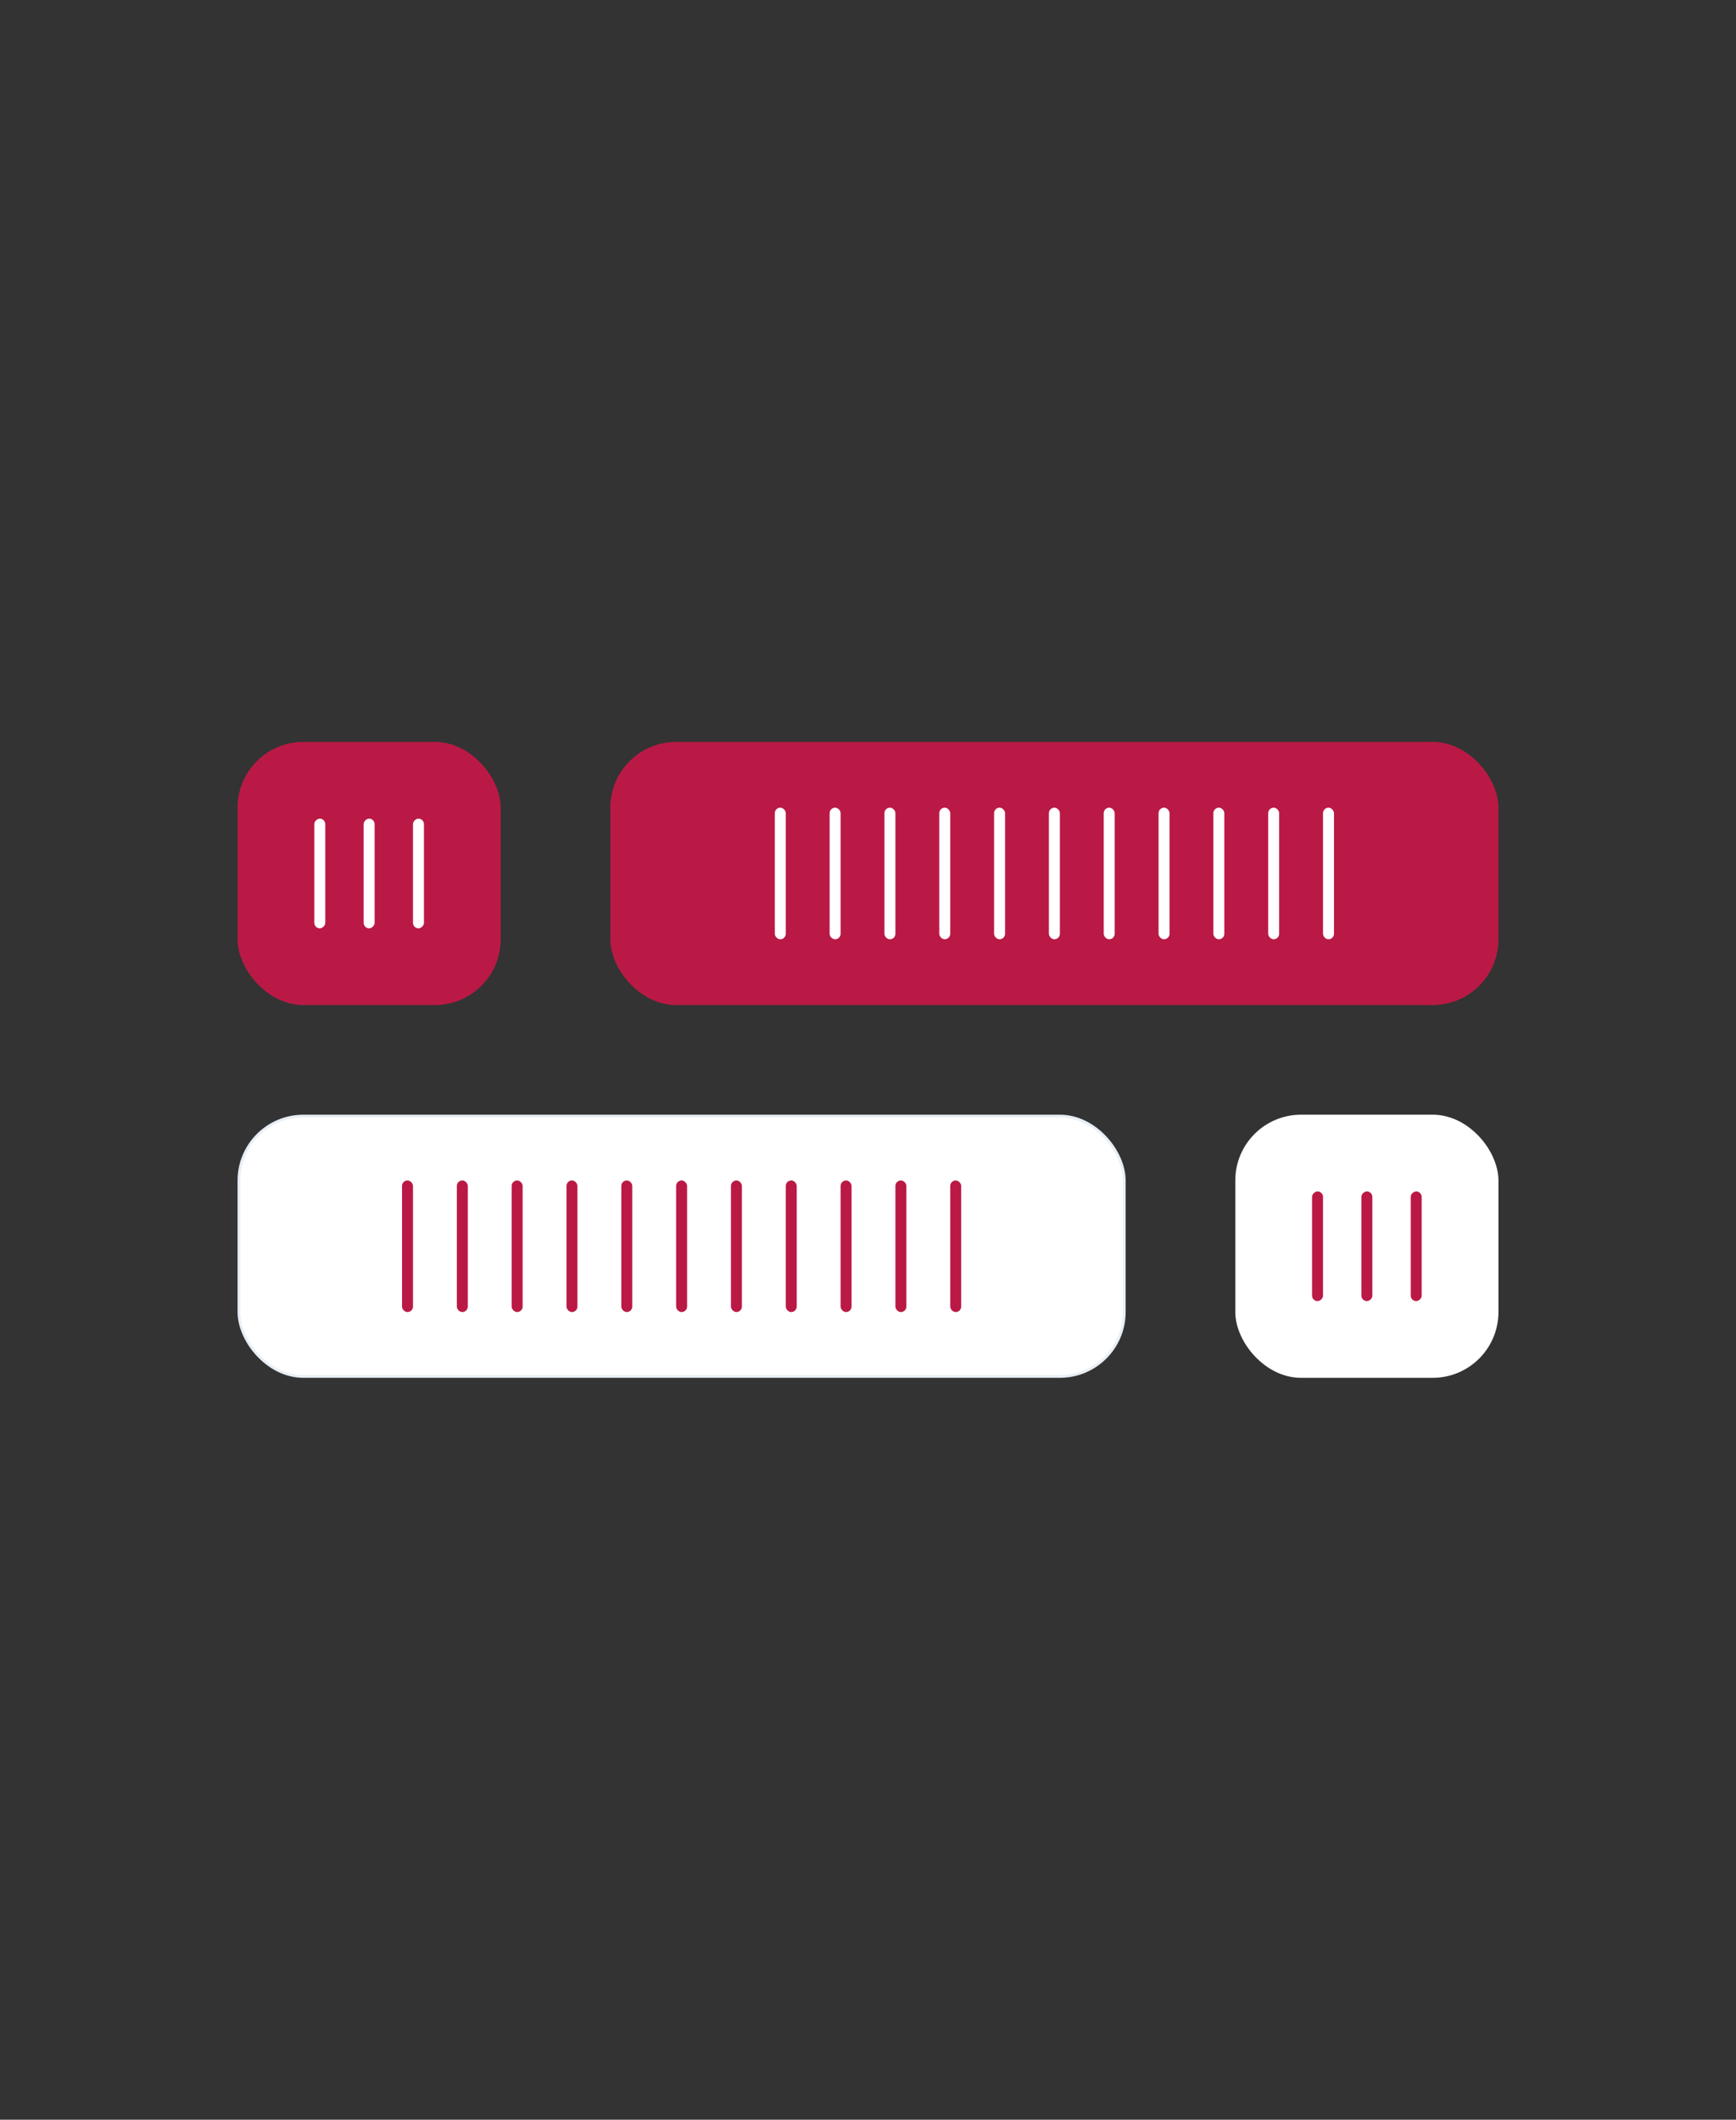 <svg width="570" height="696" viewBox="0 0 570 696" fill="none" xmlns="http://www.w3.org/2000/svg">
<rect x="0" y="0" width="570" height="696" fill="#333333" stroke="none"/>
<g clip-path="url(#clip0_3220_135795)">
<rect x="78" y="243.6" width="86.4" height="86.4" rx="21.6" fill="#BA1945"/>
<rect x="103.2" y="304.799" width="36" height="3.6" rx="1.8" transform="rotate(-90 103.2 304.799)" fill="white"/>
<rect x="119.4" y="304.799" width="36" height="3.6" rx="1.8" transform="rotate(-90 119.4 304.799)" fill="white"/>
<rect x="135.601" y="304.799" width="36" height="3.6" rx="1.8" transform="rotate(-90 135.601 304.799)" fill="white"/>
<rect x="200.4" y="243.6" width="291.6" height="86.4" rx="21.6" fill="#BA1945"/>
<rect x="254.4" y="265.199" width="3.6" height="43.2" rx="1.8" fill="white"/>
<rect x="272.4" y="265.199" width="3.6" height="43.2" rx="1.8" fill="white"/>
<rect x="290.4" y="265.199" width="3.6" height="43.2" rx="1.8" fill="white"/>
<rect x="308.4" y="265.199" width="3.6" height="43.2" rx="1.8" fill="white"/>
<rect x="326.4" y="265.199" width="3.6" height="43.2" rx="1.8" fill="white"/>
<rect x="344.4" y="265.199" width="3.6" height="43.2" rx="1.8" fill="white"/>
<rect x="362.4" y="265.199" width="3.6" height="43.2" rx="1.8" fill="white"/>
<rect x="380.4" y="265.199" width="3.6" height="43.2" rx="1.8" fill="white"/>
<rect x="398.4" y="265.199" width="3.6" height="43.2" rx="1.8" fill="white"/>
<rect x="416.4" y="265.199" width="3.6" height="43.2" rx="1.8" fill="white"/>
<rect x="434.4" y="265.199" width="3.6" height="43.2" rx="1.8" fill="white"/>
<rect x="78.45" y="366.45" width="290.7" height="85.5" rx="21.15" fill="white"/>
<rect x="132" y="387.6" width="3.6" height="43.2" rx="1.8" fill="#BA1945"/>
<rect x="150" y="387.6" width="3.6" height="43.2" rx="1.8" fill="#BA1945"/>
<rect x="168" y="387.6" width="3.6" height="43.2" rx="1.8" fill="#BA1945"/>
<rect x="186" y="387.6" width="3.6" height="43.2" rx="1.8" fill="#BA1945"/>
<rect x="204" y="387.6" width="3.6" height="43.2" rx="1.8" fill="#BA1945"/>
<rect x="222" y="387.6" width="3.6" height="43.2" rx="1.8" fill="#BA1945"/>
<rect x="240" y="387.6" width="3.6" height="43.2" rx="1.8" fill="#BA1945"/>
<rect x="258" y="387.6" width="3.6" height="43.2" rx="1.8" fill="#BA1945"/>
<rect x="276" y="387.6" width="3.6" height="43.2" rx="1.8" fill="#BA1945"/>
<rect x="294" y="387.6" width="3.6" height="43.2" rx="1.8" fill="#BA1945"/>
<rect x="312" y="387.6" width="3.6" height="43.2" rx="1.8" fill="#BA1945"/>
<rect x="78.45" y="366.45" width="290.7" height="85.5" rx="21.15" stroke="#E8EEF4" stroke-width="0.9"/>
<rect x="405.6" y="366" width="86.4" height="86.4" rx="21.6" fill="white"/>
<rect x="430.8" y="427.199" width="36" height="3.6" rx="1.8" transform="rotate(-90 430.8 427.199)" fill="#BA1945"/>
<rect x="447" y="427.199" width="36" height="3.6" rx="1.8" transform="rotate(-90 447 427.199)" fill="#BA1945"/>
<rect x="463.2" y="427.199" width="36" height="3.6" rx="1.8" transform="rotate(-90 463.2 427.199)" fill="#BA1945"/>
</g>
<defs>
<clipPath id="clip0_3220_135795">
<rect width="570" height="696" fill="white"/>
</clipPath>
</defs>
</svg>
